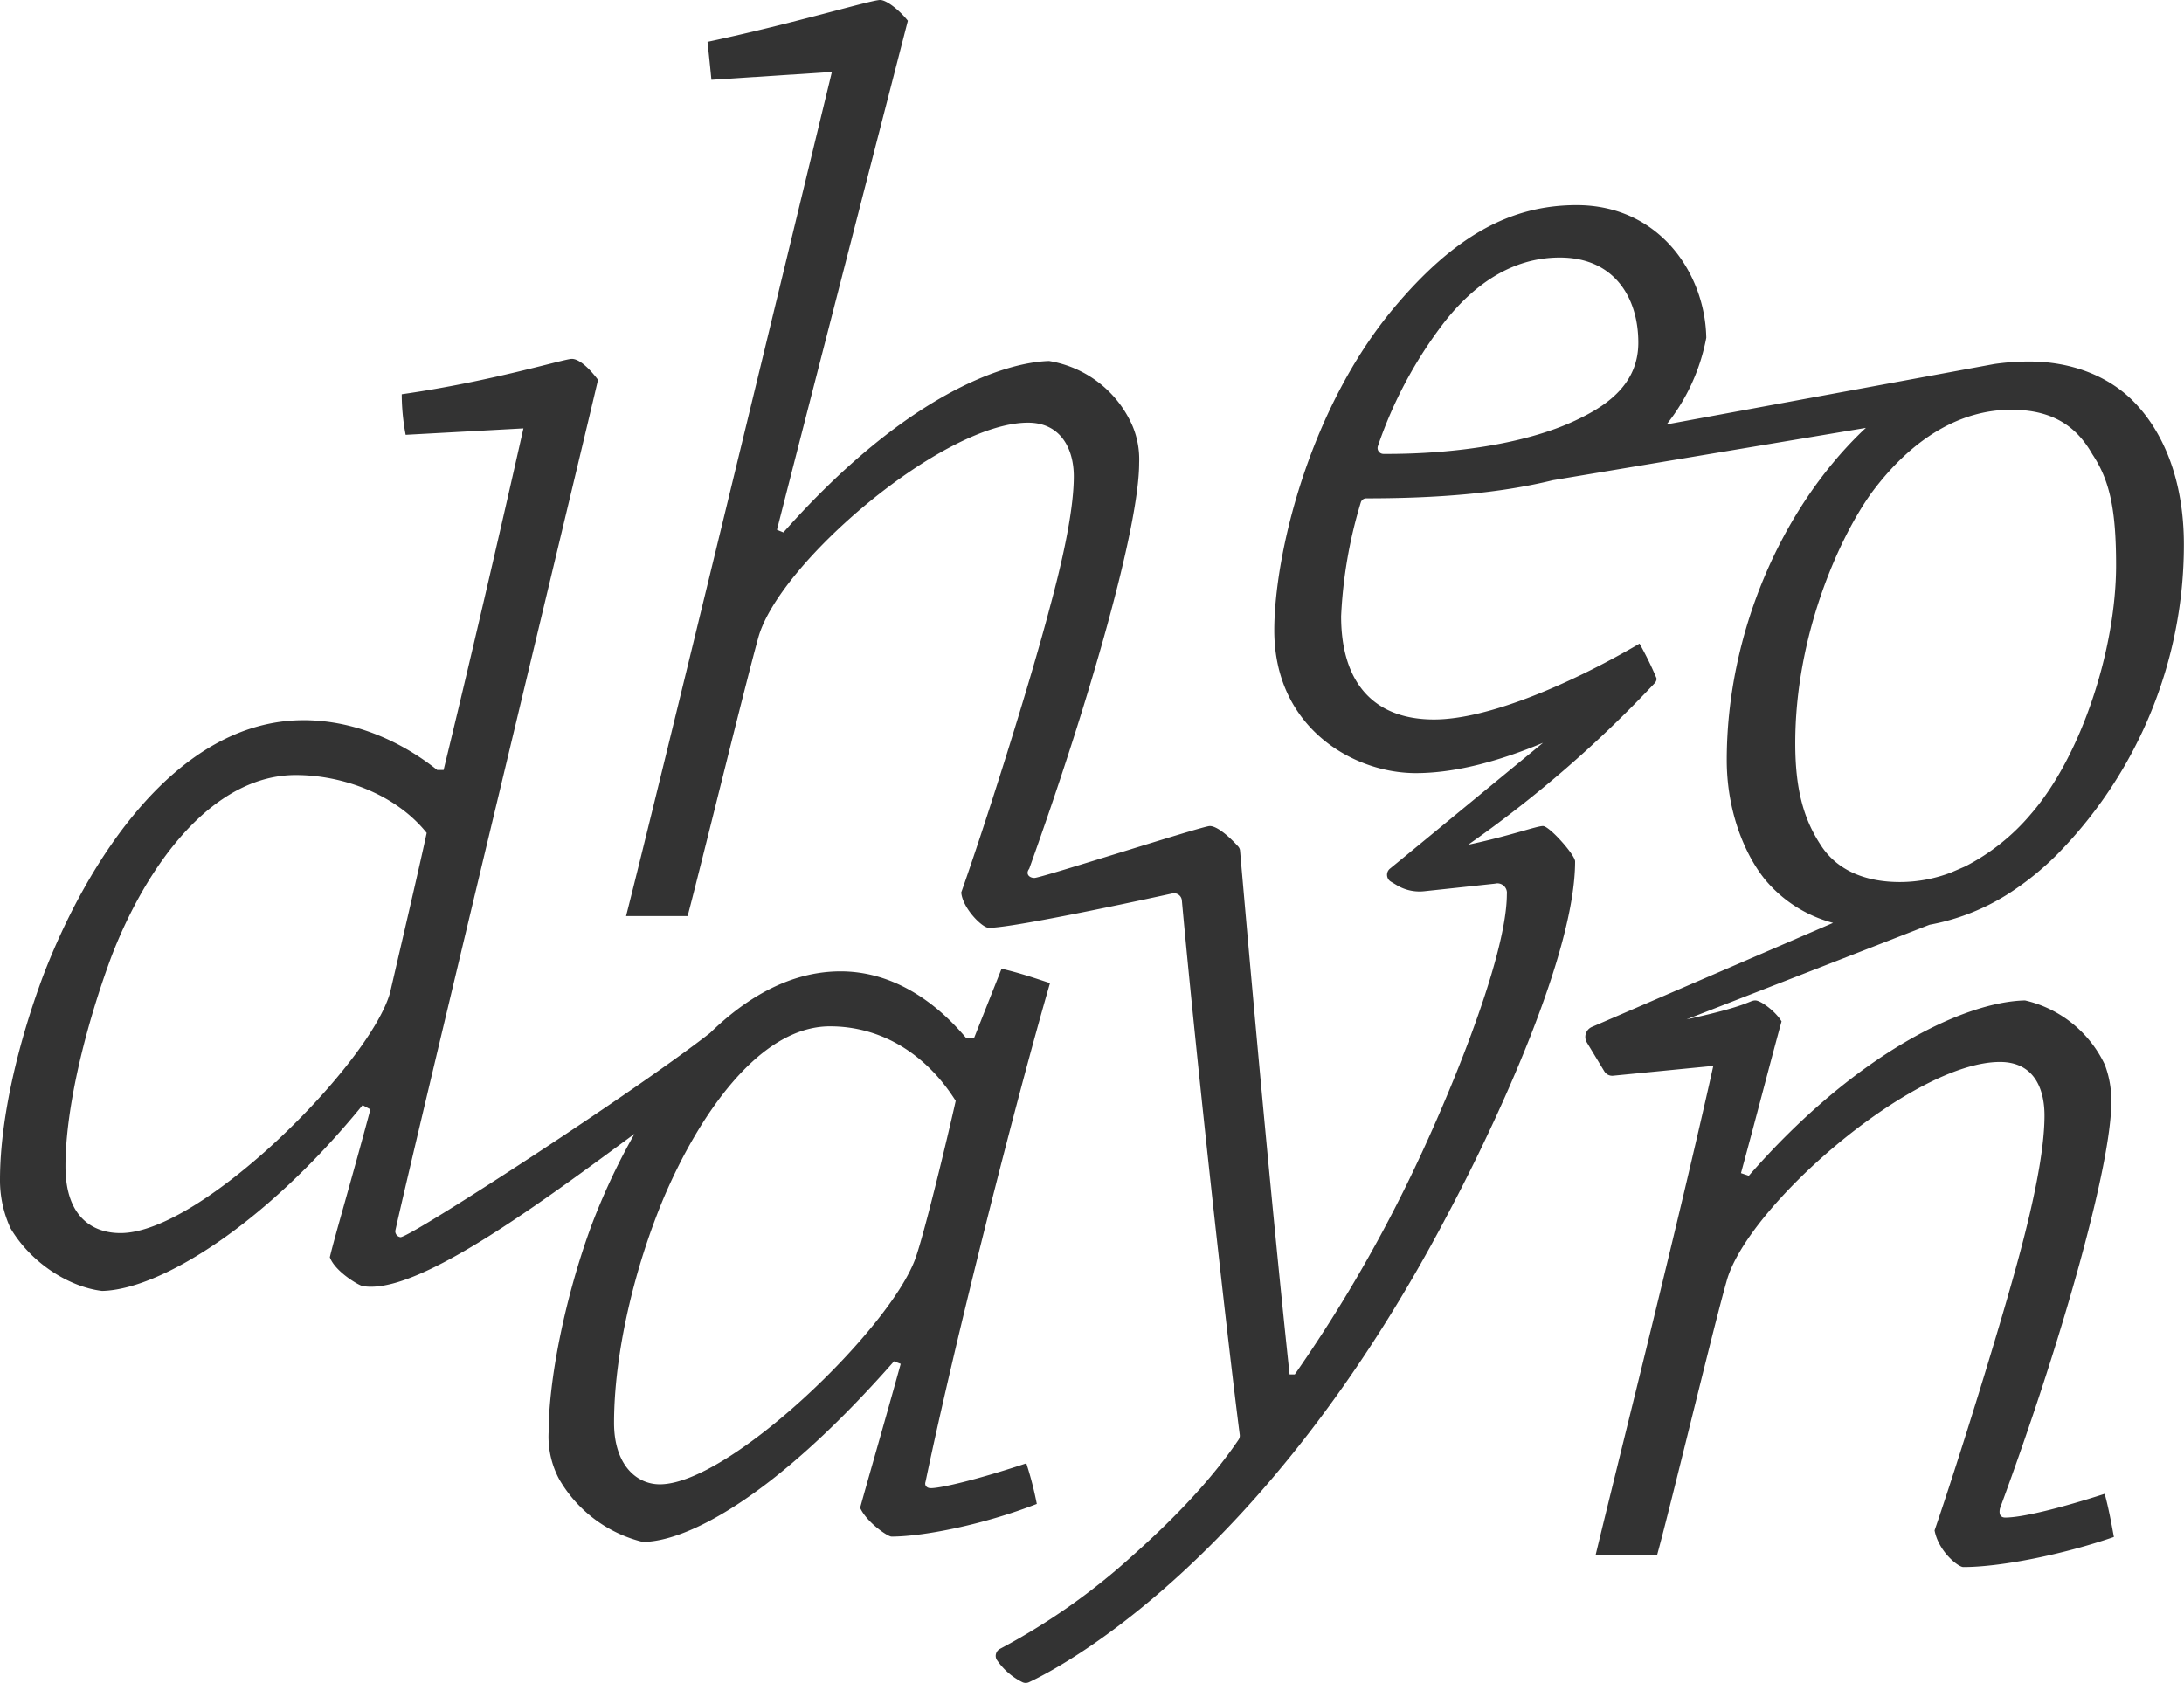 <svg xmlns="http://www.w3.org/2000/svg" viewBox="0 0 339.56 261.74"><defs><style>.cls-1{fill:#333;}</style></defs><g id="Layer_2" data-name="Layer 2"><g id="레이어_1" data-name="레이어 1"><path class="cls-1" d="M56.37,171.87c-15.26,18.72-31.54,28.69-40.5,28.89-5.08-.61-11-4.27-14.24-9.76A17.79,17.79,0,0,1,0,183.47c0-9.57,2.85-21.37,6.72-31.75C13.43,134.22,27.27,112,47.21,112c8.35,0,15.67,3.67,20.76,7.74h1c3.87-15.88,8.55-36,12.41-53.12l-18.31,1a34.58,34.58,0,0,1-.61-6.31c14-2,25.23-5.5,26.45-5.5s2.85,1.63,4.07,3.26C89.14,75.4,64.72,176.75,61.46,191.4a.94.94,0,0,0,.81,1c1.84,0,47.78-30,51.65-34.86.61,2,5.61,1.84,5.82,3.88C102.29,172.1,68.38,202.14,56.37,200c-.6-.11-4.27-2.24-5.09-4.48.82-3.46,3.26-11.6,6.31-23Zm4.28-17.51c1.22-5.29,4.47-19.13,5.69-24.83-4.88-6.1-13.22-9-20.35-9-13,0-23.2,14-28.69,28.29-4.07,11-7.12,23.61-7.12,32.56,0,8.14,4.47,10.38,8.54,10.38C31.34,191.81,57.59,165.35,60.65,154.36ZM139,211.7c-19.33,22-32.76,28.09-39.07,28.09a20.68,20.68,0,0,1-13-9.77,14,14,0,0,1-1.63-7.33c0-7.93,2.45-20.55,6.52-31.74,6.3-16.9,20.35-39.89,38.87-39.89,7.53,0,14.24,4.07,19.53,10.38h1.22l4.28-10.79c2.64.61,5.09,1.43,7.53,2.24C158,171,148.59,208,143.9,230.43c-.2.61.21,1,.82,1,1.63,0,7.53-1.42,14.85-3.86a53.35,53.35,0,0,1,1.63,6.31c-8.34,3.25-17.7,5.08-22.59,5.08-.61,0-3.86-2.23-4.88-4.47,1-3.67,3.66-12.82,6.31-22.39ZM103.2,186.27c-4.68,11.19-7.73,24.42-7.73,35,0,6.51,3.46,9.56,7.12,9.56,10.79,0,35.62-24,39.69-35,1.42-3.87,5.08-19.13,6.31-24.63-4.89-7.73-12-11.59-19.54-11.59C117.86,159.61,108.49,173.85,103.2,186.27ZM311.77,236c-.82,0-1-.61-.82-1.43,9.77-26.45,17.3-53.52,17.3-63.09a15.59,15.59,0,0,0-1-5.9,18.26,18.26,0,0,0-12.41-10c-9.36.2-26.25,8.14-42.94,27.27l-1.22-.41c2.44-8.95,4.68-17.7,6.31-23.6-1-1.63-3.26-3.26-4.07-3.26-1,0-.84.8-10.71,2.95L300,143.81a34.46,34.46,0,0,0,12.12-4.73h0a44.82,44.82,0,0,0,7.88-6.37,68.72,68.72,0,0,0,19.54-48c0-10.18-3.26-17.71-7.94-22.39-3.86-3.86-9.56-6.1-16.08-6.1a38.27,38.27,0,0,0-5.47.39h0L259.12,66a30.71,30.71,0,0,0,6.16-13.44.75.75,0,0,0,0-.21c-.25-9.94-7.37-20.45-20.15-20.45-10.38,0-19.13,4.89-28.49,16.08-13.23,15.87-18.52,38.46-18.52,50.06,0,15.06,12.21,22.19,22,22.19,6.22,0,13.1-1.91,19.78-4.71L218.66,133l-2.58,2.11a1.24,1.24,0,0,0,.17,2l1,.6a6.85,6.85,0,0,0,4.2.89l11-1.18a1.48,1.48,0,0,1,1.83,1.63c0,10-9.56,33.17-16.28,46.6a223,223,0,0,1-16.69,28.09h-.81c-2.43-22.69-5.26-53.44-7.7-81.42a1.11,1.11,0,0,0-.3-.69c-1.4-1.55-3.27-3.17-4.41-3.17s-26.17,8.07-27.26,8.07c-.81,0-1.43-.62-.81-1.43,9.56-26.66,17.09-53.32,17.09-63.09a13.43,13.43,0,0,0-1-5.7,17.18,17.18,0,0,0-13-10.17c-6.92.2-22.19,5.09-41.31,26.66l-1-.41c5.09-19.94,16.89-65.73,20.35-79.16C139.89,1.63,137.85,0,136.84,0,135.41,0,123.4,3.66,110,6.51c.2,1.83.41,3.87.61,5.9l18.73-1.22c-6.52,26.87-27.28,112.75-32,131.27h9.57c2-7.53,8.75-35.21,11-43.35,3.25-11.6,28.69-33.38,41.92-33.38,5.09,0,7.12,4.07,7.12,8.35,0,5.9-2.23,14.85-3.66,20.14-3.25,12.42-10.17,34.19-13.84,44.57.21,2.45,3.26,5.5,4.28,5.5,4.27,0,28.55-5.35,28.55-5.35a1.22,1.22,0,0,1,1.47,1.09c2.27,24.83,6.95,67.17,9,83.09a1.11,1.11,0,0,1-.18.77c-4.86,7.18-11.45,13.56-16.86,18.37a100.72,100.72,0,0,1-20.22,14.15,1.24,1.24,0,0,0-.55,1.66,10.37,10.37,0,0,0,4,3.52,1.19,1.19,0,0,0,1.07,0c4.5-2.1,36.57-18.52,64.93-72.48,8.14-15.26,19.95-41.11,19.95-55.15,0-1-4-5.5-5-5.5s-5.13,1.53-11.63,2.91a186.58,186.58,0,0,0,29.07-25.2s.33-.43.19-.76a53.64,53.64,0,0,0-2.61-5.32c-10.78,6.31-23.61,11.8-31.95,11.8-9.36,0-14.45-5.7-14.45-16.07a72.24,72.24,0,0,1,3.06-17.69.89.89,0,0,1,.87-.63c10.86,0,20.48-.74,29-2.82l48.67-8.14c-.22.2-.43.38-.64.59-12.62,12.21-21,31.54-21,51.08,0,7.73,2.65,14.45,5.91,18.52a20.56,20.56,0,0,0,10.62,6.79L247.51,159.7a1.69,1.69,0,0,0-.78,2.44l2.7,4.46a1.43,1.43,0,0,0,1.38.69l15.57-1.53c-5.49,24.62-13.83,57.59-18.31,76.11h9.56c2.24-8.14,8.75-35.41,10.79-42.53,3.05-11.6,28.9-34.19,42.53-34.19,5.09,0,6.92,3.86,6.92,8.34,0,5.9-2,14.45-3.66,20.76-3,11.39-10,33.78-13.43,43.75.61,3.26,3.66,5.7,4.47,5.7,5.91,0,15.68-2,23.41-4.68-.41-2.24-.82-4.48-1.43-6.71C320.31,234.54,314.41,236,311.77,236ZM214.22,69.4A66.8,66.8,0,0,1,224.6,50.05c4.48-5.69,10.38-10,17.91-10,8.54,0,12.21,6.31,12.21,13.23,0,5.9-4.07,9.36-9.16,11.81-7.46,3.72-18.9,5.56-30.48,5.5A.92.92,0,0,1,214.22,69.4Zm81.18,67.77c-5.09,0-9.77-1.63-12.42-5.91-2.64-4.07-3.86-8.75-3.86-15.67,0-16.68,6.71-31.74,11.8-38.87,6.31-8.54,13.84-13,21.77-13,6.92,0,10.38,3,12.62,6.92C328,74.69,329,79.17,329,87.92c0,12.82-5.3,29.51-13.23,38.66a33.15,33.15,0,0,1-10.25,8.17l-2.18.94A22.28,22.28,0,0,1,295.4,137.17Z"/></g></g></svg>
